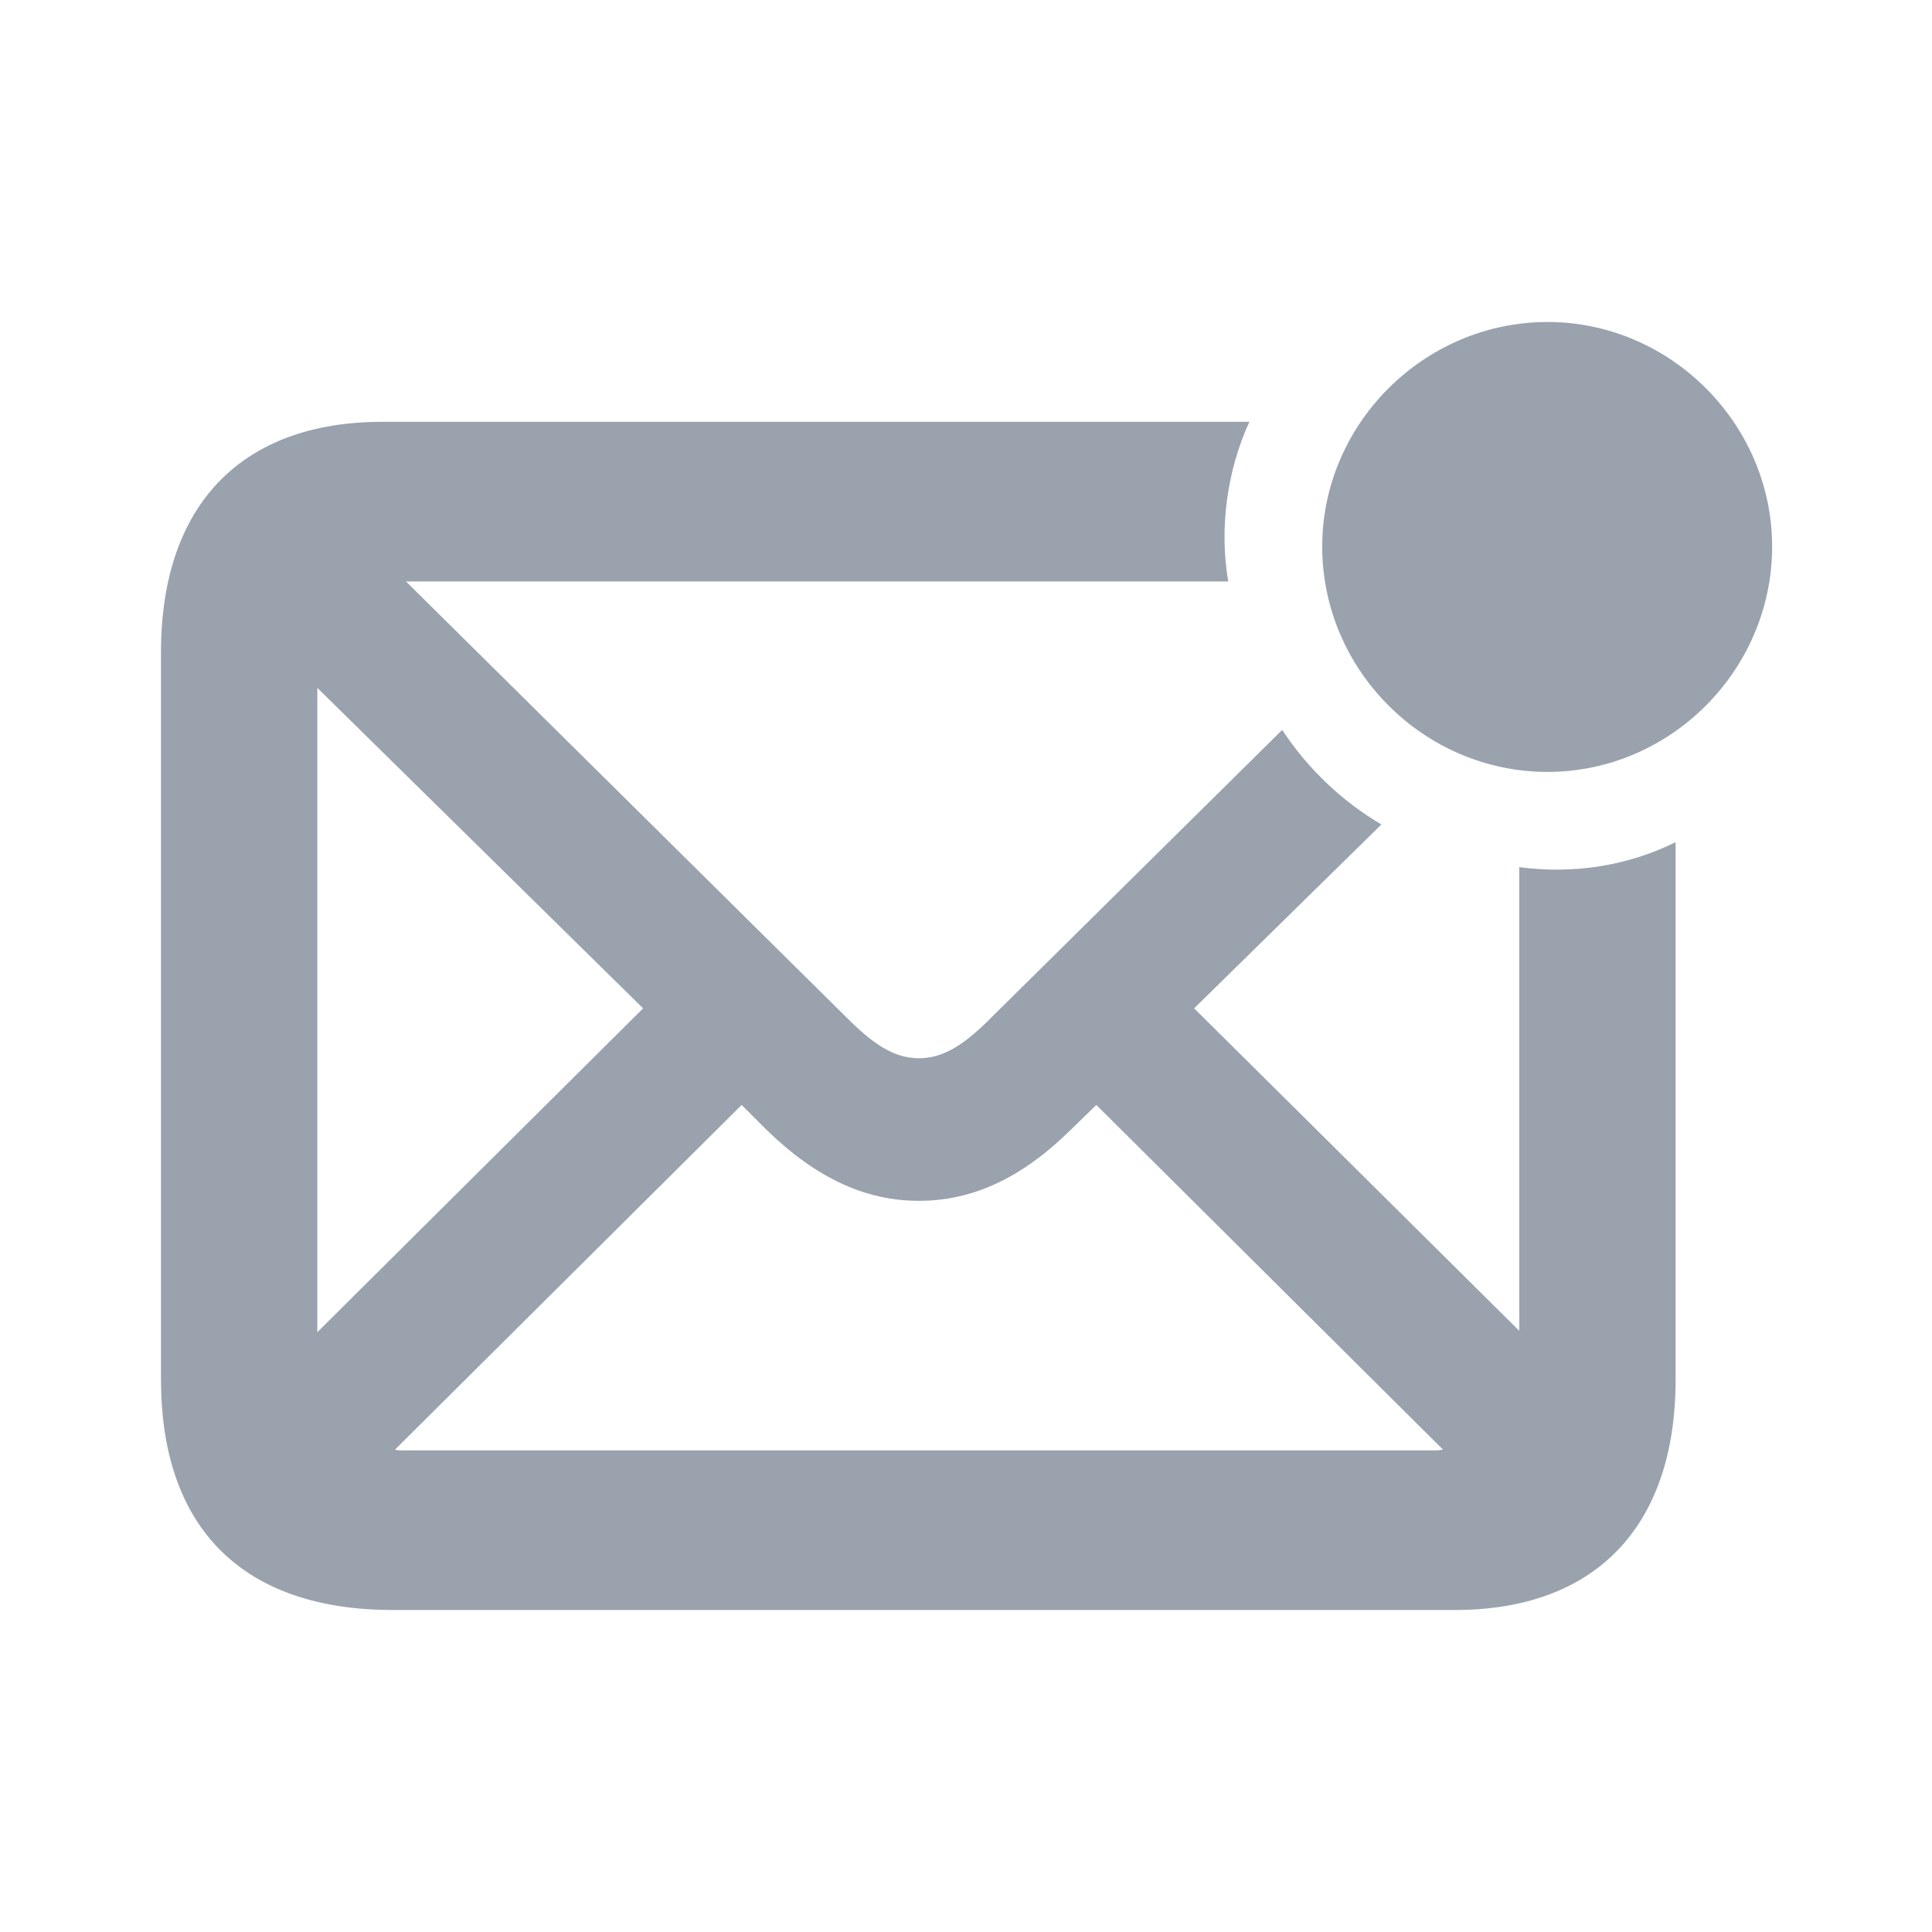 <svg width="24" height="24" viewBox="0 0 24 24" fill="none" xmlns="http://www.w3.org/2000/svg">
<path d="M19.224 9.589C20.75 9.589 22.014 8.324 22.014 6.79C22.014 5.265 20.75 4 19.224 4C17.69 4 16.425 5.265 16.425 6.79C16.425 8.324 17.69 9.589 19.224 9.589ZM18.073 20C19.803 20 20.815 18.98 20.815 17.136V10.462C20.219 10.756 19.55 10.862 18.873 10.772V16.532L14.834 12.526L17.16 10.242C16.662 9.948 16.238 9.54 15.928 9.067L12.256 12.698C11.93 13.016 11.685 13.146 11.416 13.146C11.146 13.146 10.902 13.016 10.575 12.698L5.043 7.223H15.258C15.144 6.57 15.242 5.844 15.52 5.24H4.75C3.02 5.24 2 6.252 2 8.104V17.136C2 18.988 3.02 20 4.88 20H18.073ZM3.942 16.549V8.545L7.989 12.526L3.942 16.549ZM17.853 18.017H4.962C4.937 18.017 4.921 18.009 4.905 18.009L9.213 13.726L9.523 14.036C10.143 14.639 10.755 14.917 11.416 14.917C12.076 14.917 12.688 14.639 13.3 14.036L13.619 13.726L17.927 18.009C17.902 18.009 17.878 18.017 17.853 18.017Z" fill="#99A2AD"/>
</svg>
